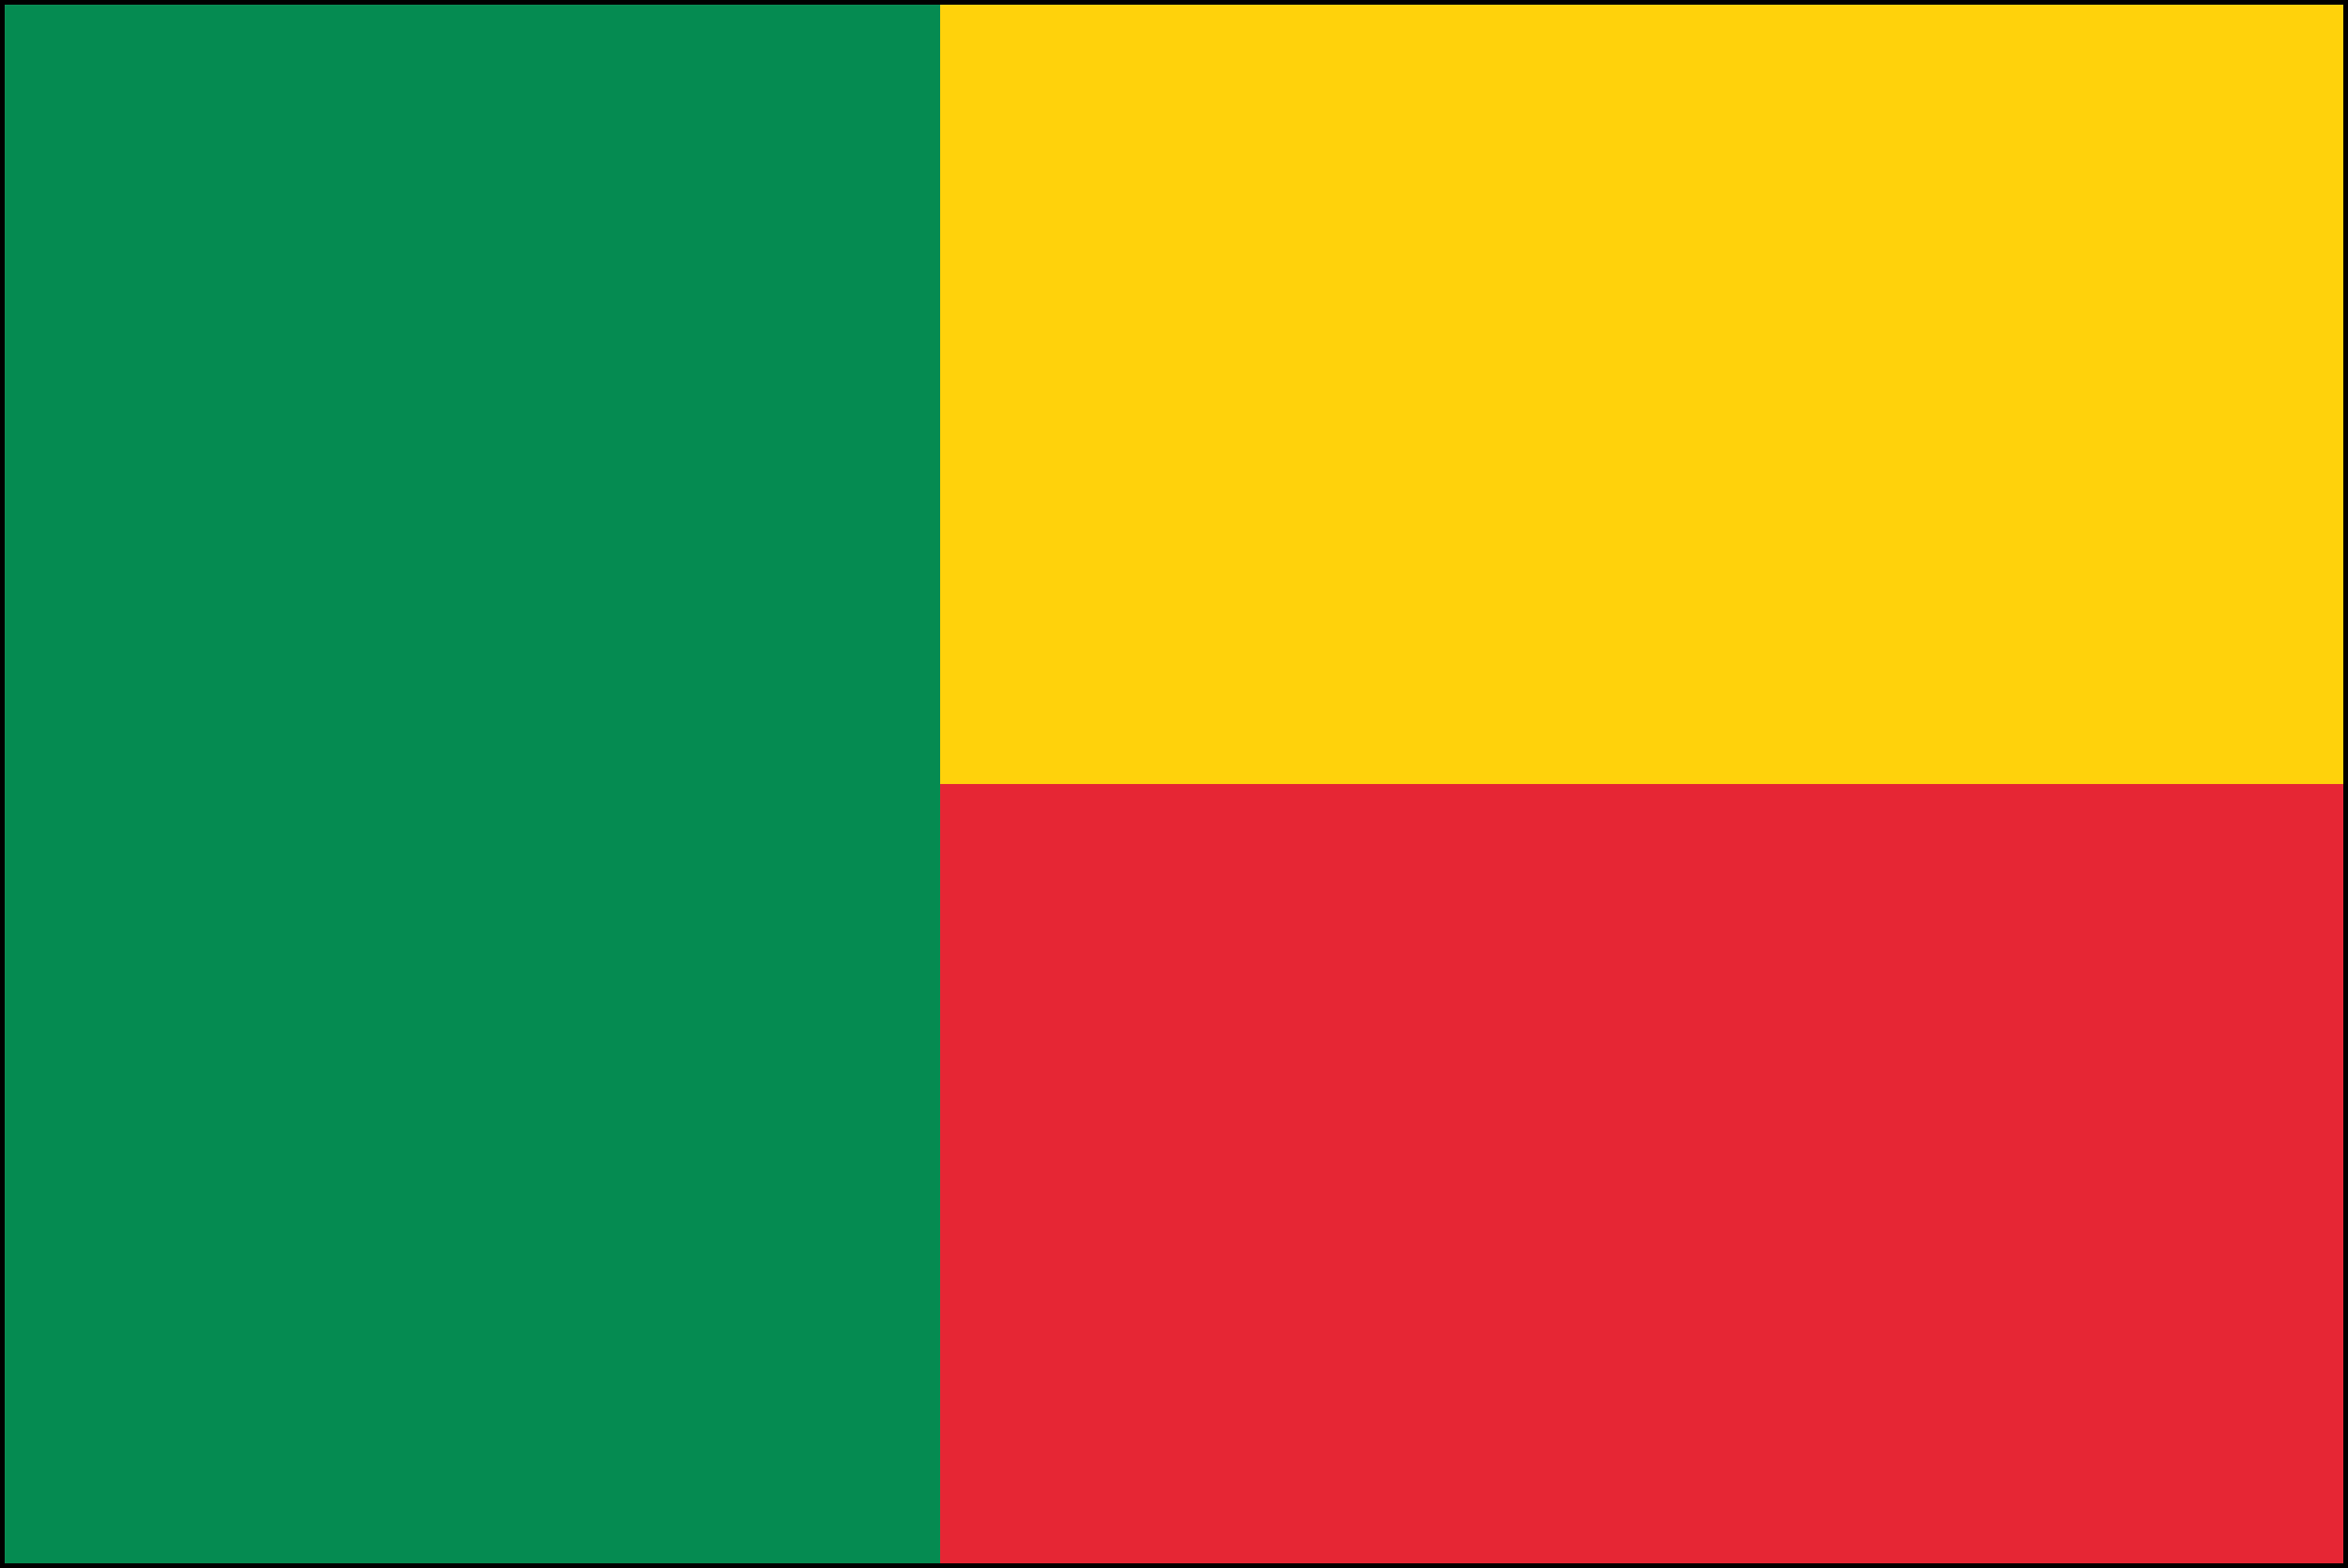 <?xml version="1.0" encoding="utf-8"?>
<!-- Generator: Adobe Illustrator 19.1.0, SVG Export Plug-In . SVG Version: 6.00 Build 0)  -->
<svg version="1.1" id="Layer_1" xmlns="http://www.w3.org/2000/svg" xmlns:xlink="http://www.w3.org/1999/xlink" x="0px" y="0px"
	 viewBox="0 0 49.7 33.2" enable-background="new 0 0 49.7 33.2" xml:space="preserve">
<rect x="0" y="0" width="49.7" height="33.2" fill="#333333" stroke="none"/>
<g>
	<path fill="#FFFFFF" d="M-15,83.2h79.5c3.1,0,5.7-2.6,5.7-5.7V-58.7c0-3.1-2.6-5.7-5.7-5.7H-15c-3.1,0-5.7,2.6-5.7,5.7V77.5
		C-20.7,80.6-18.2,83.2-15,83.2z"/>
	<path fill="none" stroke="#EDEDED" stroke-width="0.5" stroke-miterlimit="10" d="M-15,83.2h79.5c3.1,0,5.7-2.6,5.7-5.7V-58.7
		c0-3.1-2.6-5.7-5.7-5.7H-15c-3.1,0-5.7,2.6-5.7,5.7V77.5C-20.7,80.6-18.2,83.2-15,83.2z"/>
	<polygon fill="#FFFFFF" points="49.6,33.1 49.6,33.1 19.9,33.1 0.1,33.1 0,0.1 19.9,0 49.6,0 49.6,16.6 49.6,33.1 	"/>
	<path d="M49.6,0.1v16.5v16.5H19.9H0.1v-33h19.8H49.6 M49.7,0h-0.1H19.9H0.1H0v0.1v33v0.1h0.1h19.8h29.7h0.1v-0.1V16.6V0.1V0z"/>
	<rect x="19.9" y="16.6" fill="#E62634" width="29.7" height="16.5"/>
	<rect x="0.1" y="0.1" fill="#058B51" width="19.8" height="33"/>
	<rect x="19.9" y="0.1" fill="#FFD20B" width="29.7" height="16.5"/>
</g>
</svg>
